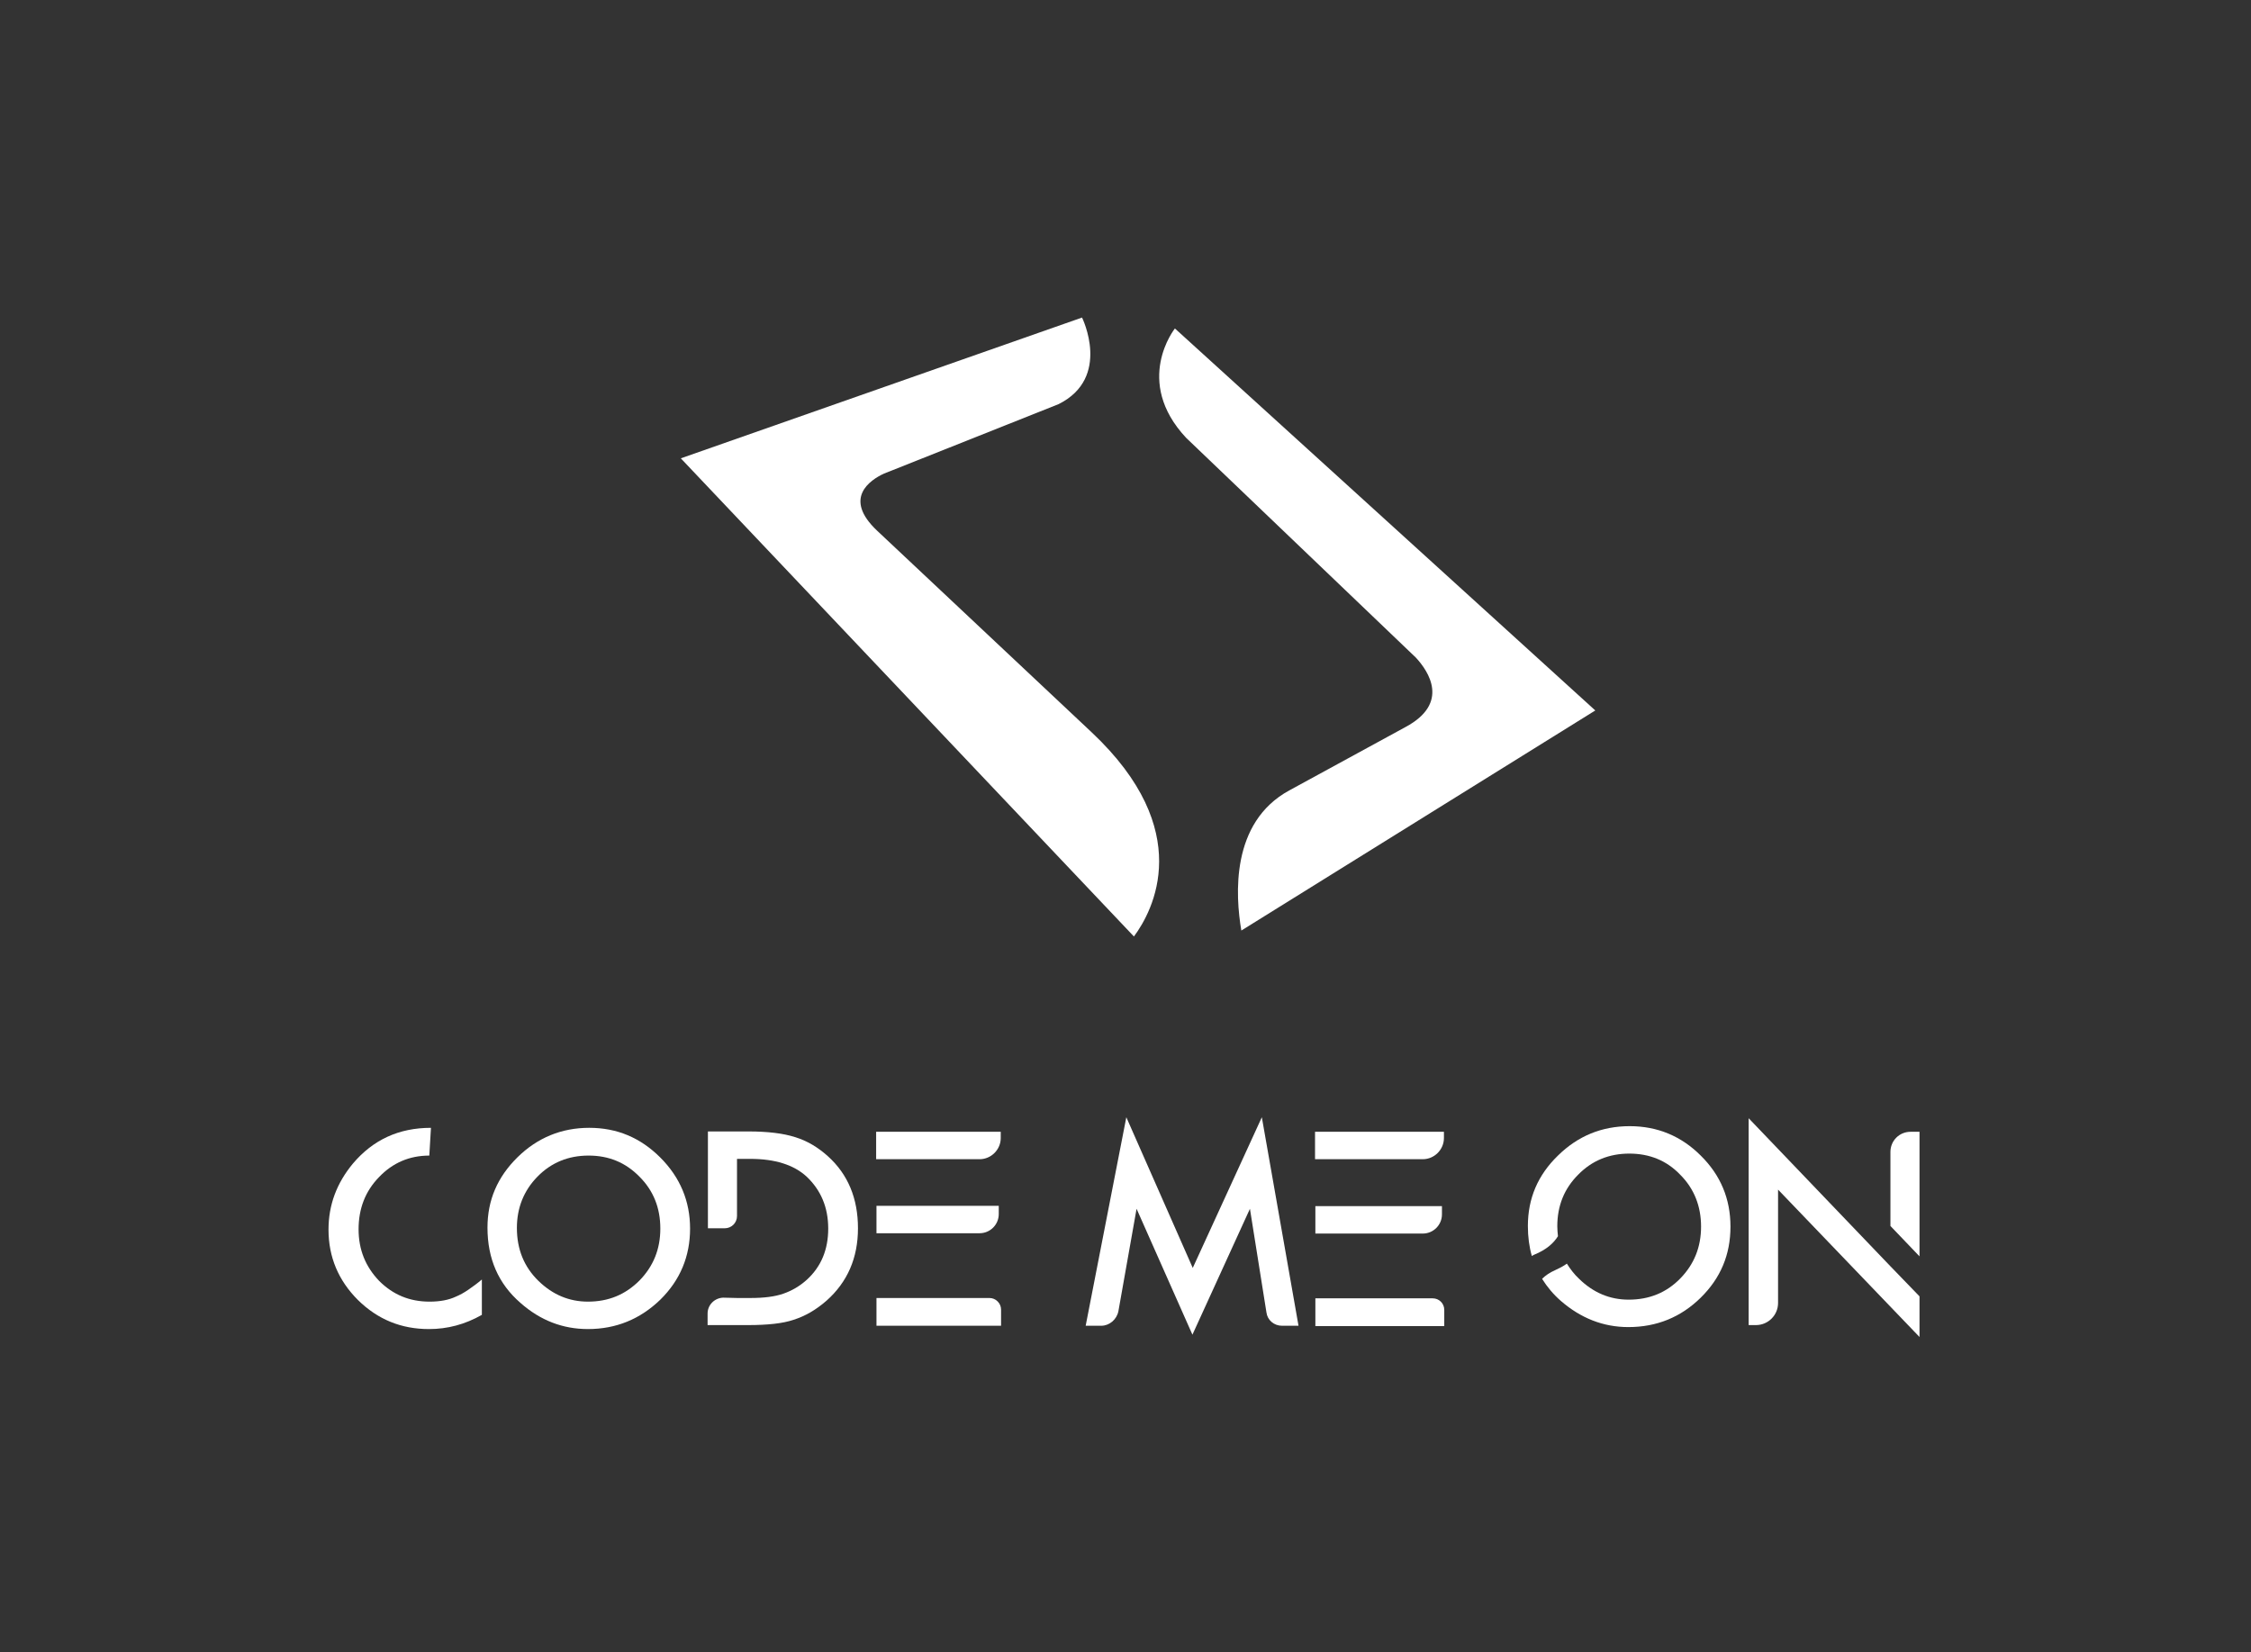 <?xml version="1.0" encoding="utf-8"?>
<!-- Generator: Adobe Illustrator 21.1.0, SVG Export Plug-In . SVG Version: 6.00 Build 0)  -->
<svg version="1.1" xmlns="http://www.w3.org/2000/svg" xmlns:xlink="http://www.w3.org/1999/xlink" x="0px" y="0px"
	 viewBox="0 0 681.1 500" style="enable-background:new 0 0 681.1 500;" xml:space="preserve">
<rect x="0" y="0" width="681.1" height="500" fill="#333333" stroke="none"/>
<style type="text/css">
	.st0{fill:#FFFFFF;}
</style>
<g id="Layer_2">
</g>
<g id="Layer_1">
	<path class="st0" d="M328.5,401.2l12.3-63.1l20.1,45.6l20.9-45.6l11.1,63.1h-5c-2.4,0-4.4-1.7-4.7-4l-5-31.4l-17.4,38.1l-16.9-38.1
		l-5.5,31c-0.5,2.5-2.7,4.4-5.2,4.4H328.5z"/>
	<path class="st0" d="M580.8,380.2v-37.7h-2.7c-3.4,0-6.1,2.7-6.1,6.1V371L580.8,380.2z"/>
	<path class="st0" d="M571.9,383.1L571.9,383.1l-42.8-44.7v62.6h2.2c3.7,0,6.7-3,6.7-6.7V360l42.8,44.6v-12.3L571.9,383.1z"/>
	<path class="st0" d="M493.1,340.8c-8.5,0-15.7,3-21.7,8.9c-6.1,5.9-9.1,13-9.1,21.3c0,3.3,0.4,6.3,1.2,9.1c0.4-0.3,0.7-0.4,0.7-0.4
		c3.7-1.5,5.9-3.5,7.2-5.6c-0.1-1-0.2-2-0.2-3c0-6.2,2.1-11.4,6.3-15.6c4.2-4.3,9.4-6.4,15.5-6.4c6.1,0,11.3,2.1,15.4,6.4
		c4.2,4.2,6.3,9.5,6.3,15.7c0,6.2-2.1,11.4-6.3,15.7c-4.2,4.3-9.4,6.4-15.6,6.4c-5.7,0-10.7-2.1-15-6.3c-1.5-1.4-2.7-3-3.7-4.6
		c-1.1,0.8-2.3,1.4-3.6,2c-1.6,0.7-2.9,1.6-3.9,2.6c1.5,2.4,3.4,4.7,5.7,6.7c6,5.2,12.8,7.9,20.4,7.9c8.6,0,15.9-3,21.9-8.9
		c6-5.9,9-13,9-21.5c0-8.4-3-15.6-9-21.5C508.7,343.8,501.5,340.8,493.1,340.8z"/>
	<g>
		<path class="st0" d="M397.9,342.5v8.3h16.2v0h16.4c3.5,0,6.4-2.9,6.4-6.4v-1.9H397.9z"/>
		<g>
			<path class="st0" d="M406.8,373.3h7.2h16.5c3.2,0,5.8-2.6,5.8-5.8v-2.5h-29.5v0h-8.8v8.3H406.8z"/>
			<path class="st0" d="M433.5,392.9h-26.7v0h-8.8v8.4h39v-4.9C437,394.4,435.4,392.9,433.5,392.9z"/>
		</g>
	</g>
	<path class="st0" d="M129.9,349.7c-6,0-11.1,2.2-15.2,6.5c-4.2,4.3-6.2,9.6-6.2,15.8c0,6.2,2.1,11.3,6.2,15.6
		c4.2,4.2,9.2,6.3,15.3,6.3c3.1,0,5.8-0.5,7.9-1.5c1.2-0.5,2.5-1.2,3.8-2.1c1.3-0.9,2.7-1.9,4.1-3.1v10.7c-5.1,2.9-10.4,4.3-16,4.3
		c-8.4,0-15.5-2.9-21.5-8.8c-5.9-5.9-8.9-13-8.9-21.3c0-7.5,2.5-14.1,7.4-20c6.1-7.2,13.9-10.8,23.6-10.8L129.9,349.7z"/>
	<path class="st0" d="M147.5,371.5c0-8.3,3-15.3,9.1-21.3c6-5.9,13.3-8.9,21.7-8.9c8.4,0,15.5,3,21.5,9c6,6,9,13.2,9,21.5
		c0,8.4-3,15.6-9,21.5c-6.1,5.9-13.4,8.9-21.9,8.9c-7.6,0-14.4-2.6-20.4-7.9C150.8,388.5,147.5,380.9,147.5,371.5z M156.4,371.6
		c0,6.5,2.2,11.8,6.5,16c4.3,4.2,9.3,6.3,15,6.3c6.2,0,11.3-2.1,15.6-6.4c4.2-4.3,6.3-9.5,6.3-15.7c0-6.3-2.1-11.5-6.3-15.7
		c-4.2-4.3-9.3-6.4-15.4-6.4c-6.1,0-11.3,2.1-15.5,6.4C158.5,360.3,156.4,365.5,156.4,371.6z"/>
	<path class="st0" d="M223.1,392.8h4c4,0,7.3-0.4,9.9-1.3c2.6-0.9,5-2.3,7.1-4.2c4.4-4,6.5-9.2,6.5-15.5c0-6.4-2.2-11.6-6.5-15.7
		c-3.9-3.6-9.6-5.4-17.1-5.4h-4v17.3c0,2.1-1.7,3.7-3.7,3.7l-5.1,0v-29.3h12.3c5.9,0,10.6,0.6,14,1.7c3.7,1.1,7,3.1,10,5.8
		c6.1,5.5,9.1,12.8,9.1,21.8c0,9-3.2,16.3-9.5,21.9c-3.2,2.8-6.5,4.7-10,5.8c-3.2,1.1-7.8,1.6-13.8,1.6h-12.2v-3.5
		c0-2.6,2.1-4.7,4.7-4.8L223.1,392.8z"/>
	<g>
		<path class="st0" d="M265.1,342.5v8.3h16.2v0h15.1c3.5,0,6.4-2.9,6.4-6.4v-1.9H265.1z"/>
		<g>
			<path class="st0" d="M274,373.2h7.2h15.2c3.2,0,5.8-2.6,5.8-5.8v-2.5H274v0h-8.8v8.3H274z"/>
			<path class="st0" d="M299.4,392.8H274v0h-8.8v8.4h37.7v-4.9C302.9,394.4,301.3,392.8,299.4,392.8z"/>
		</g>
	</g>
	<path class="st0" d="M343.1,283.4c5.8-7.8,18.8-32.1-12.8-61.8l-64.9-61c-10.4-9.8-2.2-15.3,2.1-17.3l2.3-0.9l0,0l50.5-20.1
		c16.1-8,7.1-26.2,7.1-26.2l-121.4,42.6L343.1,283.4z"/>
	<path class="st0" d="M426.1,196.8L426.1,196.8L426.1,196.8l2.3,2.2c3.9,4.2,10.3,13.8-3.1,21l-35.2,19.2
		c-17.8,9.7-16.3,31.8-14.5,42.4L482.7,215L355.5,99.4c0,0-12.7,15.9,3.4,33.1L426.1,196.8z"/>
</g>
</svg>
